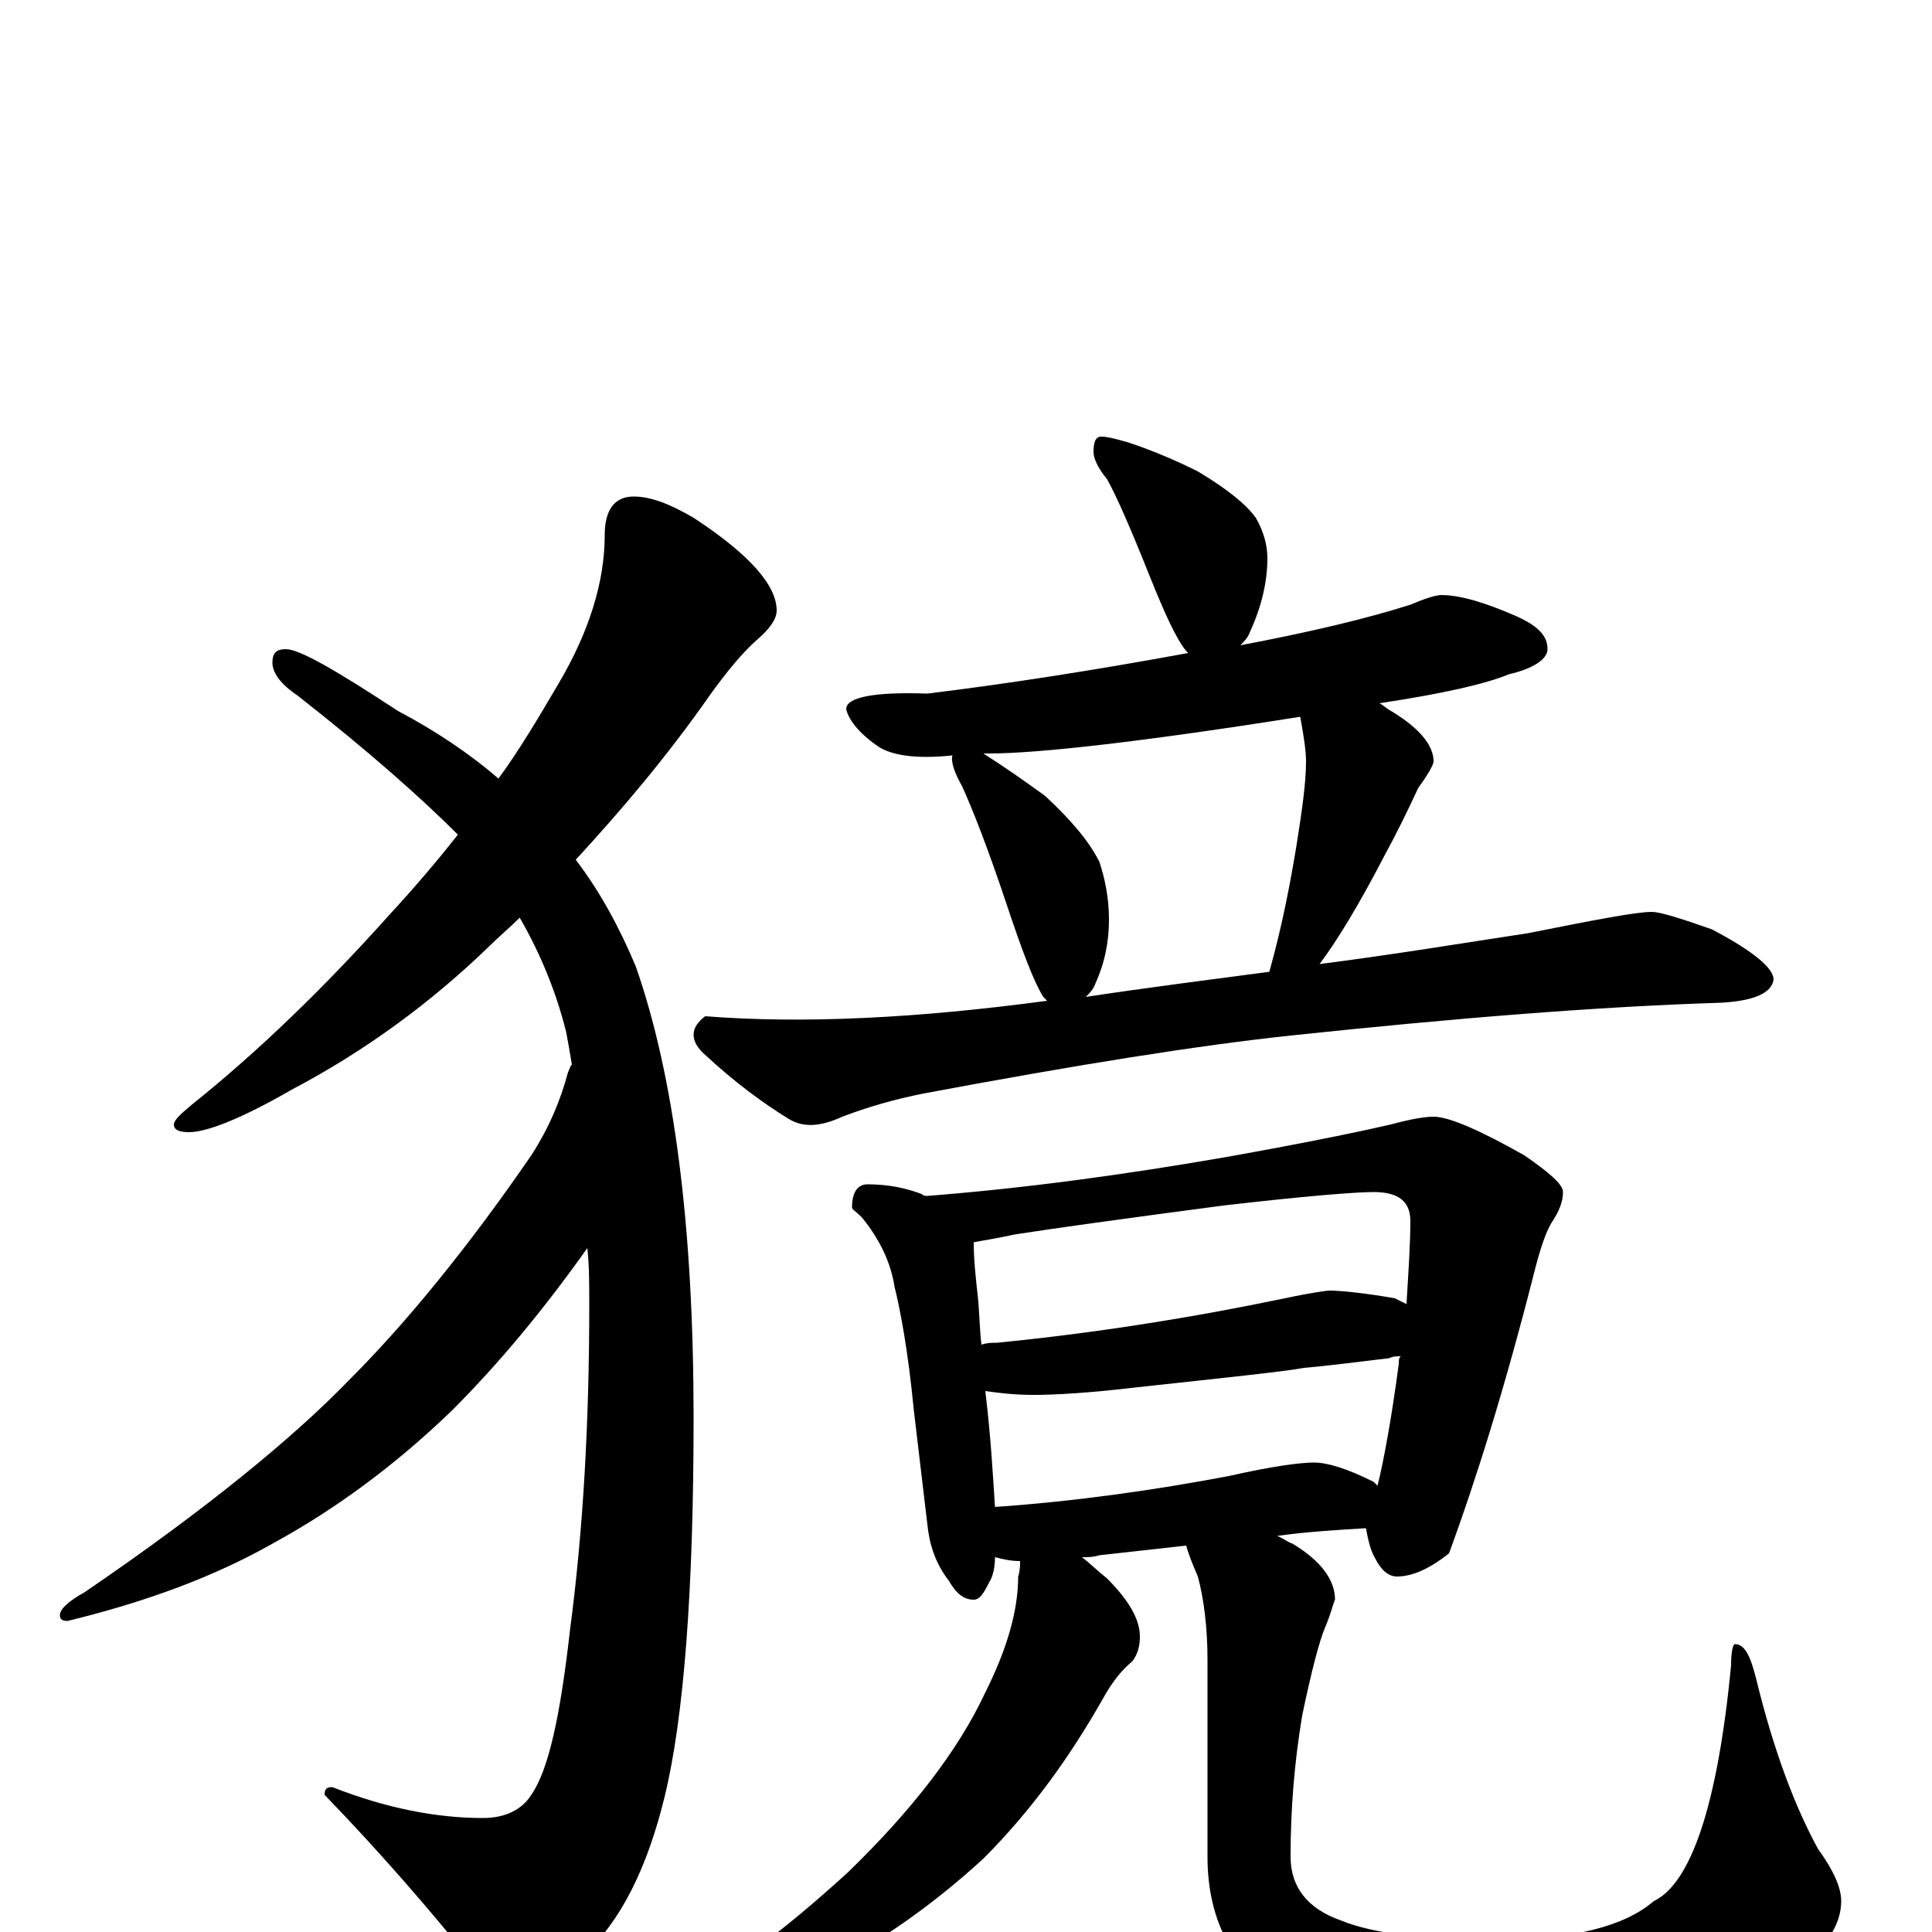 <?xml version="1.0" encoding="utf-8" ?>
<!DOCTYPE svg PUBLIC "-//W3C//DTD SVG 1.1//EN" "http://www.w3.org/Graphics/SVG/1.1/DTD/svg11.dtd">
<svg version="1.1" id="Layer_1" xmlns="http://www.w3.org/2000/svg" xmlns:xlink="http://www.w3.org/1999/xlink" x="0px" y="145px" width="1000px" height="1000px" viewBox="0 0 1000 1000" enable-background="new 0 0 1000 1000" xml:space="preserve">
<g id="Layer_1">
<path id="glyph" transform="matrix(1 0 0 -1 0 1000)" d="M328,743C337,743 347,739 359,732C388,713 402,697 402,684C402,680 399,675 392,669C384,662 376,652 368,641C345,608 321,580 298,555C311,538 321,519 329,500C349,443 359,365 359,266C359,177 354,111 344,70C335,33 321,5 302,-12C286,-27 274,-35 266,-35C259,-35 253,-30 247,-19C223,11 197,41 168,71C168,74 169,75 172,75C200,64 226,59 250,59C261,59 270,63 275,71C284,84 290,112 295,156C302,209 305,265 305,325C305,335 305,345 304,354C282,323 259,295 234,270C205,242 174,219 141,201C111,184 76,171 35,161C32,161 31,162 31,164C31,167 35,171 44,176C107,219 152,256 181,286C210,315 242,354 275,402C284,416 290,430 294,445C295,447 295,448 296,449C295,455 294,461 293,466C288,486 280,506 269,525C264,520 258,515 253,510C223,481 189,456 151,436C125,421 107,414 98,414C93,414 90,415 90,418C90,420 93,423 99,428C134,456 168,489 202,527C214,540 226,554 237,568C218,587 191,611 154,640C145,646 141,652 141,657C141,662 143,664 148,664C155,664 174,653 206,632C225,622 243,610 258,597C269,612 279,629 289,646C305,673 313,699 313,723C313,736 318,743 328,743M570,774C573,774 577,773 584,771C596,767 608,762 620,756C635,747 645,739 650,732C654,725 656,718 656,711C656,699 653,686 647,673C646,670 644,668 642,666C679,673 708,680 730,687C737,690 743,692 746,692C756,692 769,688 785,681C796,676 801,671 801,664C801,659 794,654 781,651C769,646 747,641 714,636C716,635 718,633 720,632C735,623 742,614 742,606C742,604 739,599 734,592C728,579 722,567 716,556C703,531 692,513 683,501C722,506 758,512 791,517C826,524 847,528 855,528C859,528 869,525 886,519C907,508 918,499 918,493C917,486 908,482 891,481C827,479 753,473 668,464C621,459 558,449 478,434C463,431 449,427 436,422C425,417 416,416 408,421C395,429 380,440 365,454C357,461 357,468 365,474C416,470 475,473 542,482C541,483 541,483 540,484C535,492 529,508 521,532C511,562 503,582 498,593C494,600 492,606 493,609C474,607 461,609 454,614C444,621 439,628 438,633C438,639 452,642 480,641C521,646 566,653 615,662l-1,1C609,669 603,682 595,702C585,727 578,743 573,752C568,758 566,763 566,766C566,771 567,774 570,774M562,484C595,489 627,493 657,497C664,522 668,544 671,562C674,581 676,595 676,606C676,611 675,618 673,629C591,616 537,610 512,610C511,610 510,610 509,610C520,603 530,596 541,588C555,575 564,564 569,554C572,545 574,535 574,524C574,513 572,502 567,491C566,488 564,486 562,484M449,387C460,387 469,385 477,382C478,381 479,381 480,381C531,385 582,392 634,401C679,409 707,415 720,418C731,421 738,422 742,422C750,422 766,415 789,402C802,393 809,387 809,383C809,378 807,373 803,367C800,362 797,353 794,341C779,282 764,234 750,196C740,188 731,184 723,184C719,184 715,187 712,193C709,198 708,204 707,209C690,208 675,207 661,205C664,204 666,202 669,201C684,192 691,182 691,172C690,170 689,165 686,158C683,151 679,136 674,112C670,88 668,64 668,39C668,23 677,12 694,6C711,-1 738,-4 775,-4C814,-4 841,3 856,16C875,25 889,65 896,138C896,145 897,149 898,149C903,149 906,143 909,131C918,94 929,65 941,43C949,32 953,23 953,16C953,1 941,-14 917,-29C884,-48 840,-58 783,-58C729,-58 690,-51 666,-36C639,-20 625,5 625,39l0,102C625,158 623,173 620,184C617,191 615,196 614,200l-45,-5C566,194 563,194 560,194C564,191 568,187 573,183C584,172 590,162 590,153C590,148 589,144 586,140C581,136 576,130 571,121C554,91 534,63 509,38C484,15 456,-5 425,-21C394,-36 369,-43 348,-43l-8,0C340,-42 343,-39 348,-36C374,-23 404,-1 439,31C472,63 496,94 510,124C521,146 527,166 527,184C528,187 528,190 528,192C523,192 519,193 515,194C515,189 514,184 512,181C509,175 507,172 504,172C499,172 495,175 491,182C484,191 481,201 480,211l-7,59C470,301 466,322 463,334C461,347 455,359 446,370C443,373 441,374 441,375C441,383 444,387 449,387M515,220C558,223 599,229 636,236C658,241 673,243 680,243C687,243 697,240 711,233C712,232 712,232 713,231C716,243 720,264 724,294C724,296 724,297 725,298C723,298 721,298 719,297C702,295 687,293 675,292C664,290 635,287 589,282C564,279 546,278 535,278C525,278 517,279 510,280C513,255 514,235 515,220M508,304C511,305 513,305 516,305C567,310 617,318 665,328C679,331 687,332 688,332C693,332 705,331 722,328C724,327 726,326 728,325C729,342 730,356 730,368C730,378 724,383 711,383C702,383 676,381 633,376C580,369 544,364 525,361C516,359 509,358 504,357C504,348 505,339 506,330C507,321 507,312 508,304z"/>
</g>
</svg>
